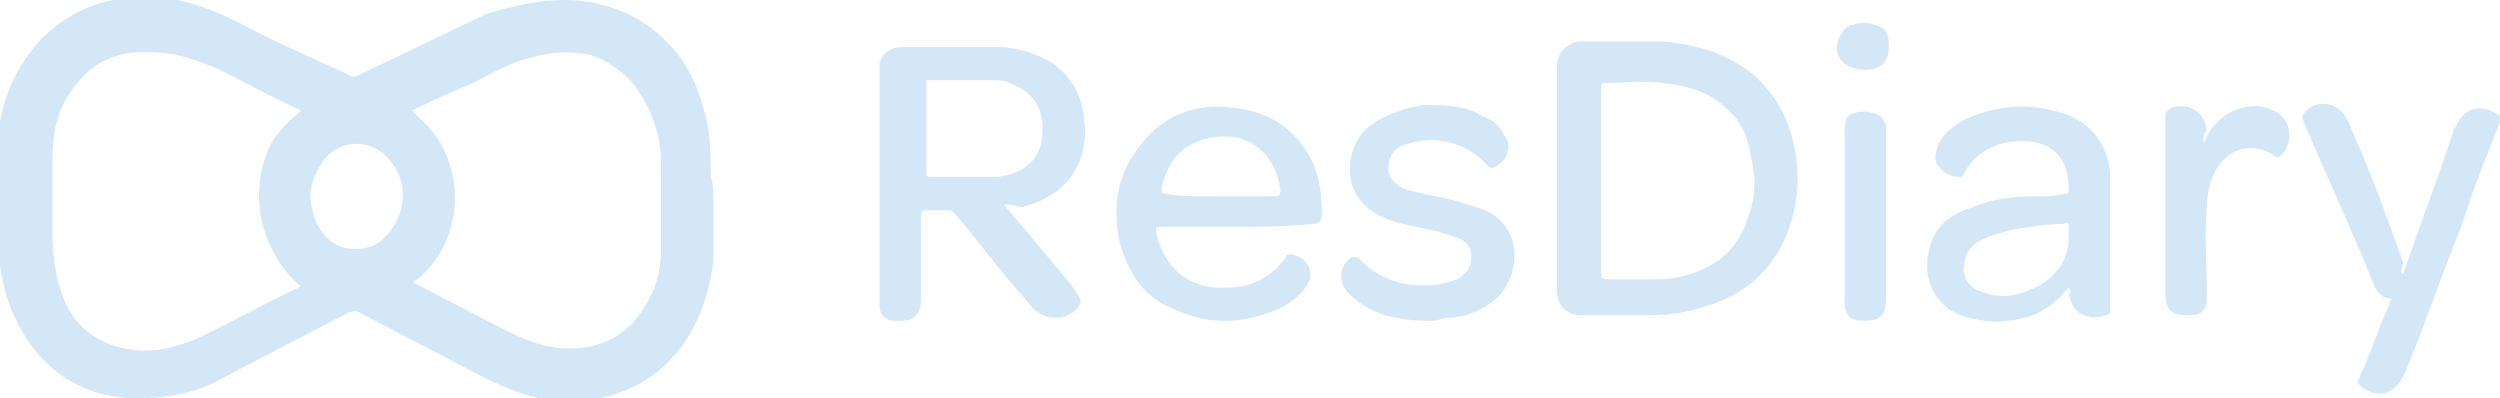 <?xml version="1.0" encoding="utf-8"?>
<!-- Generator: Adobe Illustrator 25.2.1, SVG Export Plug-In . SVG Version: 6.00 Build 0)  -->
<svg version="1.1" id="Layer_1" xmlns="http://www.w3.org/2000/svg" xmlns:xlink="http://www.w3.org/1999/xlink" x="0px" y="0px"
	 viewBox="0 0 90.4 14.4" style="enable-background:new 0 0 90.4 14.4;" xml:space="preserve">
<style type="text/css">
	.st0{fill:#D3E7F7;}
	.st1{fill:#0155A1;}
	.st2{fill:#FBA702;}
	.st3{fill:#FCFEFF;}
	.st4{fill:#036ED4;}
	.st5{fill:#006CD3;}
	.st6{fill:#050306;}
	.st7{fill:#03B1AE;}
	.st8{fill:#00AD39;}
	.st9{fill:#FF495C;}
	.st10{fill:#017EAE;}
	.st11{fill:#CA4929;}
	.st12{fill:#F59001;}
	.st13{fill:#CDD0D2;}
	.st14{fill:#0863FF;}
	.st15{fill:#F14D02;}
	.st16{fill:#FED853;}
	.st17{fill:#2C323B;}
	.st18{fill:#EE5B65;}
	.st19{fill:#32B3E8;}
	.st20{fill:#2A8AC6;}
	.st21{fill:#D6445D;}
	.st22{fill:#960A2C;}
	.st23{fill:#010101;}
	.st24{fill:#D72B11;}
	.st25{fill:#E41231;}
	.st26{fill:#F01523;}
	.st27{fill:#93DD01;}
	.st28{fill:#249633;}
	.st29{fill:#242424;}
	.st30{fill:#C80126;}
	.st31{fill:#020202;}
	.st32{fill:#959798;}
	.st33{fill:#EE1818;}
	.st34{fill:#242021;}
	.st35{fill:#002A3B;}
	.st36{fill:#205053;}
	.st37{fill:#235153;}
	.st38{fill:#15AA9E;}
	.st39{fill:#09AC9D;}
	.st40{fill:#05716B;}
	.st41{fill:#F49200;}
	.st42{fill:#E25100;}
	.st43{fill:#0223FE;}
	.st44{fill:#04CBFE;}
	.st45{fill:#F47264;}
	.st46{fill:#F24731;}
	.st47{fill:#F8A197;}
	.st48{fill:#233240;}
	.st49{fill:#FE6D52;}
	.st50{fill:#124FFF;}
	.st51{fill:#F56D58;}
	.st52{fill:#75C4E2;}
	.st53{fill:#E0044D;}
	.st54{fill:#3B267C;}
	.st55{fill:#DD1937;}
	.st56{fill:#01B3FE;}
	.st57{fill:#454545;}
	.st58{fill:#AB56B3;}
	.st59{fill:#031A28;}
	.st60{fill:#53CD8E;}
	.st61{fill:#1B0E65;}
	.st62{fill:#060250;}
	.st63{fill:#02AA47;}
	.st64{fill:#060605;}
	.st65{fill:#221E5D;}
	.st66{fill:#F2574D;}
	.st67{fill:#FE6F05;}
	.st68{fill:#D2D1D0;}
</style>
<g>
	<path class="st0" d="M25.8,7.4c0,0.6,0,1.3,0,2c-0.2,1.6-0.8,3.1-2.1,4.1c-0.8,0.6-1.7,0.9-2.7,1c-1.3,0.1-2.4-0.3-3.6-0.9
		c-1.5-0.8-2.9-1.5-4.4-2.3c-0.2-0.1-0.3,0-0.4,0c-1.5,0.8-3.1,1.6-4.6,2.4c-0.9,0.5-1.9,0.7-3,0.7c-1.9,0-3.4-0.9-4.3-2.6
		c-0.5-0.9-0.7-1.9-0.8-3c0-1.1,0-2.1,0-3.2c0-1.6,0.5-3,1.6-4.2c0.9-0.9,2-1.4,3.3-1.5c1.4-0.1,2.6,0.3,3.8,0.9
		c1.3,0.7,2.7,1.3,4,1.9c0.1,0.1,0.2,0.1,0.4,0c1.5-0.7,3.1-1.5,4.6-2.2C18.6,0.2,19.5,0,20.4,0c2.4,0,4.4,1.5,5,3.8
		c0.3,0.9,0.3,1.7,0.3,2.6C25.8,6.7,25.8,7,25.8,7.4z M14.9,4C15,4.1,15,4.1,15.1,4.2c1.8,1.5,1.8,4.4,0,5.9c-0.2,0.1-0.2,0.1,0,0.2
		c1,0.5,2.1,1.1,3.1,1.6c0.8,0.4,1.5,0.7,2.4,0.7c1.2,0,2.1-0.5,2.7-1.5c0.4-0.6,0.6-1.3,0.6-2c0-1.1,0-2.1,0-3.2
		c0-0.6-0.1-1.1-0.3-1.6c-0.4-1.1-1.1-1.9-2.2-2.3c-0.9-0.2-1.7-0.1-2.6,0.2c-0.6,0.2-1.1,0.5-1.7,0.8C16.4,3.3,15.7,3.6,14.9,4z
		 M10.9,4C10.8,4,10.8,4,10.9,4c-1.1-0.5-2-1-3-1.5C7.2,2.2,6.4,1.9,5.6,1.9C4.5,1.8,3.5,2.1,2.8,3C2.1,3.8,1.9,4.7,1.9,5.8
		c0,0.9,0,1.8,0,2.7c0,0.8,0.1,1.5,0.4,2.3c0.4,1,1.2,1.6,2.2,1.8c0.9,0.2,1.7,0,2.5-0.3c1.3-0.6,2.5-1.3,3.8-1.9
		c0.1-0.1,0.1-0.1,0-0.1C9.3,8.9,9,6.8,9.8,5.2C10.1,4.7,10.4,4.4,10.9,4z M12.8,9c0.5,0,0.8-0.1,1.1-0.4c0.8-0.8,0.9-2,0.2-2.8
		c-0.6-0.8-1.8-0.8-2.4,0c-0.4,0.6-0.6,1.2-0.4,1.8C11.5,8.5,12.1,9,12.8,9z"/>
	<path class="st0" d="M56.3,6.5c0-1.3,0-2.7,0-4c0-0.4,0.1-0.7,0.5-0.9c0.1-0.1,0.3-0.1,0.4-0.1c1,0,1.9,0,2.9,0
		c1.2,0.1,2.3,0.4,3.3,1.2c0.8,0.7,1.3,1.6,1.5,2.7c0.2,1.1,0.1,2.1-0.3,3.1c-0.6,1.4-1.6,2.2-3,2.6c-0.6,0.2-1.3,0.3-1.9,0.3
		c-0.8,0-1.6,0-2.5,0c-0.6,0-0.9-0.4-0.9-0.9C56.3,9.2,56.3,7.8,56.3,6.5z M57.9,6.5c0,1.1,0,2.3,0,3.4c0,0.1,0,0.2,0.2,0.2
		c0.5,0,1,0,1.6,0c0.4,0,0.7,0,1.1-0.1c1.2-0.3,2-0.9,2.4-2.1c0.3-0.8,0.3-1.5,0.1-2.3c-0.1-0.7-0.4-1.3-0.9-1.7
		c-0.6-0.6-1.4-0.8-2.3-0.9c-0.7-0.1-1.3,0-2,0c-0.2,0-0.2,0-0.2,0.2C57.9,4.2,57.9,5.4,57.9,6.5z"/>
	<path class="st0" d="M36.3,7.4c0.6,0.7,1.1,1.3,1.6,1.9c0.4,0.5,0.8,0.9,1.1,1.4c0.1,0.2,0.1,0.2,0,0.4c-0.4,0.5-1.1,0.5-1.6,0.1
		c-0.2-0.2-0.4-0.5-0.6-0.7c-0.8-0.9-1.5-1.9-2.3-2.8c-0.1-0.1-0.1-0.1-0.2-0.1c-0.3,0-0.5,0-0.8,0c-0.1,0-0.2,0-0.2,0.2
		c0,1,0,2,0,3c0,0.5-0.2,0.8-0.7,0.8c-0.1,0-0.1,0-0.2,0c-0.4,0-0.6-0.2-0.6-0.6c0-0.1,0-0.2,0-0.3c0-2.7,0-5.4,0-8.1
		c0-0.1,0-0.2,0-0.3c0.1-0.4,0.4-0.6,0.9-0.6c1.1,0,2.2,0,3.3,0c0.5,0,1,0.1,1.5,0.3c1,0.4,1.6,1.2,1.7,2.3c0.1,0.6,0,1.3-0.3,1.8
		c-0.4,0.8-1.2,1.2-2,1.4C36.7,7.4,36.5,7.4,36.3,7.4z M33.5,4.6c0,0.5,0,1.1,0,1.6c0,0.1,0,0.2,0.1,0.2c0.8,0,1.6,0,2.4,0
		c1.1-0.1,1.7-0.7,1.7-1.7c0-0.9-0.4-1.4-1.2-1.7c-0.2-0.1-0.4-0.1-0.7-0.1c-0.7,0-1.5,0-2.2,0c-0.1,0-0.1,0-0.1,0.1
		C33.5,3.5,33.5,4.1,33.5,4.6z"/>
	<path class="st0" d="M74.8,10.4c-0.4,0.5-0.8,0.8-1.3,1c-0.9,0.3-1.7,0.3-2.6,0c-0.8-0.3-1.3-1.1-1.2-2c0.1-1.1,0.7-1.6,1.6-1.9
		c0.7-0.3,1.5-0.4,2.2-0.4c0.4,0,0.8,0,1.2-0.1c0.1,0,0.1,0,0.1-0.2c0-1.1-0.6-1.7-1.7-1.7c-0.9,0-1.7,0.4-2.1,1.2
		c0,0,0,0.1-0.1,0.1c-0.3,0-0.6-0.1-0.8-0.4c-0.2-0.2-0.1-0.5,0-0.8c0.2-0.4,0.6-0.7,1-0.9c1.1-0.5,2.3-0.6,3.5-0.2
		c1,0.3,1.7,1.2,1.7,2.3c0,1,0,2.1,0,3.1c0,0.6,0,1.1,0,1.7c0,0.1,0,0.2-0.2,0.2c-0.2,0.1-0.5,0.1-0.7,0c-0.4-0.1-0.5-0.4-0.6-0.8
		C74.9,10.6,74.9,10.5,74.8,10.4z M74.8,8.4c0-0.1,0-0.2,0-0.2c0-0.1,0-0.2-0.2-0.1c-0.6,0-1.2,0.1-1.8,0.2
		c-0.4,0.1-0.8,0.2-1.2,0.4c-0.4,0.2-0.6,0.6-0.6,1.1c0.1,0.5,0.4,0.7,0.8,0.8c0.3,0.1,0.5,0.1,0.8,0.1C74,10.5,74.9,9.6,74.8,8.4z"
		/>
	<path class="st0" d="M44.6,8.2c-0.9,0-1.7,0-2.6,0c-0.2,0-0.2,0-0.2,0.2c0.3,1.3,1.2,2.1,2.6,2c0.9,0,1.6-0.4,2.1-1.1
		c0-0.1,0.1-0.1,0.2-0.1c0.6,0.1,0.9,0.7,0.5,1.2c-0.2,0.3-0.5,0.5-0.8,0.7c-1.3,0.6-2.6,0.7-3.9,0.1c-1.1-0.4-1.7-1.3-2-2.4
		c-0.3-1.3-0.1-2.5,0.7-3.5c0.8-1.1,2-1.6,3.4-1.4c1.1,0.1,2,0.6,2.6,1.5c0.5,0.7,0.6,1.6,0.6,2.4c0,0.2-0.1,0.3-0.4,0.3
		C46.4,8.2,45.5,8.2,44.6,8.2z M44,7.1c0.7,0,1.4,0,2.1,0c0.1,0,0.2,0,0.2-0.2c-0.2-1.5-1.3-2.2-2.6-1.9c-1,0.2-1.5,0.9-1.7,1.8
		c0,0.1,0,0.2,0.1,0.2C42.6,7.1,43.3,7.1,44,7.1z"/>
	<path class="st0" d="M86.9,9.9c0.2-0.6,0.4-1.1,0.6-1.7c0.4-1.1,0.8-2.2,1.2-3.4c0-0.1,0.1-0.2,0.2-0.4c0.3-0.6,1-0.6,1.5-0.2
		c0.1,0.1,0,0.2,0,0.2c-0.5,1.3-1,2.5-1.4,3.8c-0.7,1.7-1.3,3.5-2,5.2c-0.1,0.2-0.2,0.4-0.3,0.5c-0.4,0.5-1,0.4-1.4,0
		c-0.1-0.1,0-0.1,0-0.2c0.4-0.9,0.7-1.8,1.1-2.7c0-0.1,0-0.1,0.1-0.2c-0.4,0-0.6-0.3-0.7-0.6c-0.8-2-1.7-3.9-2.5-5.8
		c-0.1-0.2,0-0.3,0.1-0.4c0.4-0.4,1.1-0.3,1.4,0.2c0.2,0.3,0.3,0.7,0.5,1.1c0.6,1.4,1.1,2.8,1.6,4.2C86.8,9.8,86.8,9.9,86.9,9.9z"/>
	<path class="st0" d="M51.7,11.6c-0.8,0-1.6-0.1-2.3-0.5c-0.3-0.2-0.6-0.4-0.8-0.7c-0.2-0.4-0.1-0.9,0.3-1.1c0.1,0,0.2,0,0.2,0
		c0.7,0.8,1.7,1.1,2.7,1c0.3,0,0.6-0.1,0.9-0.2c0.3-0.2,0.5-0.4,0.5-0.8c0-0.4-0.2-0.6-0.5-0.7c-0.5-0.2-1-0.3-1.5-0.4
		c-0.5-0.1-0.9-0.2-1.3-0.4c-1.5-0.7-1.3-2.6-0.3-3.3c0.6-0.4,1.2-0.6,1.9-0.7c0.7,0,1.5,0,2.1,0.4c0.3,0.1,0.6,0.3,0.8,0.7
		c0.3,0.4,0.1,0.9-0.3,1.1c-0.1,0.1-0.2,0.1-0.3,0c-0.8-0.9-1.9-1.1-2.9-0.8c-0.5,0.1-0.7,0.5-0.7,0.9c0,0.3,0.2,0.5,0.5,0.7
		C51,6.9,51.4,7,51.9,7.1c0.6,0.1,1.2,0.3,1.8,0.5c1.5,0.7,1.2,2.5,0.4,3.2c-0.6,0.5-1.2,0.7-1.9,0.7C52,11.6,51.8,11.6,51.7,11.6z"
		/>
	<path class="st0" d="M79.7,5.2c0.1-0.3,0.2-0.5,0.4-0.7c0.6-0.7,1.6-0.8,2.1-0.5c0.6,0.2,0.8,1.1,0.3,1.6c-0.1,0.1-0.2,0.1-0.3,0
		c-0.8-0.5-1.7-0.2-2.1,0.6c-0.2,0.4-0.3,0.9-0.3,1.3c-0.1,1,0,2,0,3c0,0.1,0,0.2,0,0.3c0,0.4-0.2,0.6-0.6,0.6c0,0-0.1,0-0.1,0
		c-0.6,0-0.8-0.2-0.8-0.8c0-2.1,0-4.3,0-6.4c0-0.2,0.1-0.2,0.2-0.3c0.6-0.2,1.2,0.1,1.3,0.8C79.6,5,79.7,5.1,79.7,5.2z"/>
	<path class="st0" d="M66.7,7.8c0-1,0-2,0-3c0-0.3,0-0.6,0.3-0.7C67.3,4,67.6,4,68,4.2c0.1,0.1,0.1,0.2,0.2,0.3c0,0.1,0,0.3,0,0.4
		c0,2,0,3.9,0,5.9c0,0.6-0.2,0.8-0.8,0.8c-0.5,0-0.7-0.2-0.7-0.7C66.7,9.8,66.7,8.8,66.7,7.8z"/>
	<path class="st0" d="M68.3,1.7c0,0.7-0.5,0.9-1.1,0.8c-0.7-0.1-1-0.7-0.6-1.3C66.7,1,66.9,0.9,67,0.9c0.3-0.1,0.5-0.1,0.8,0
		C68.2,1,68.3,1.2,68.3,1.7z"/>
</g>
</svg>
